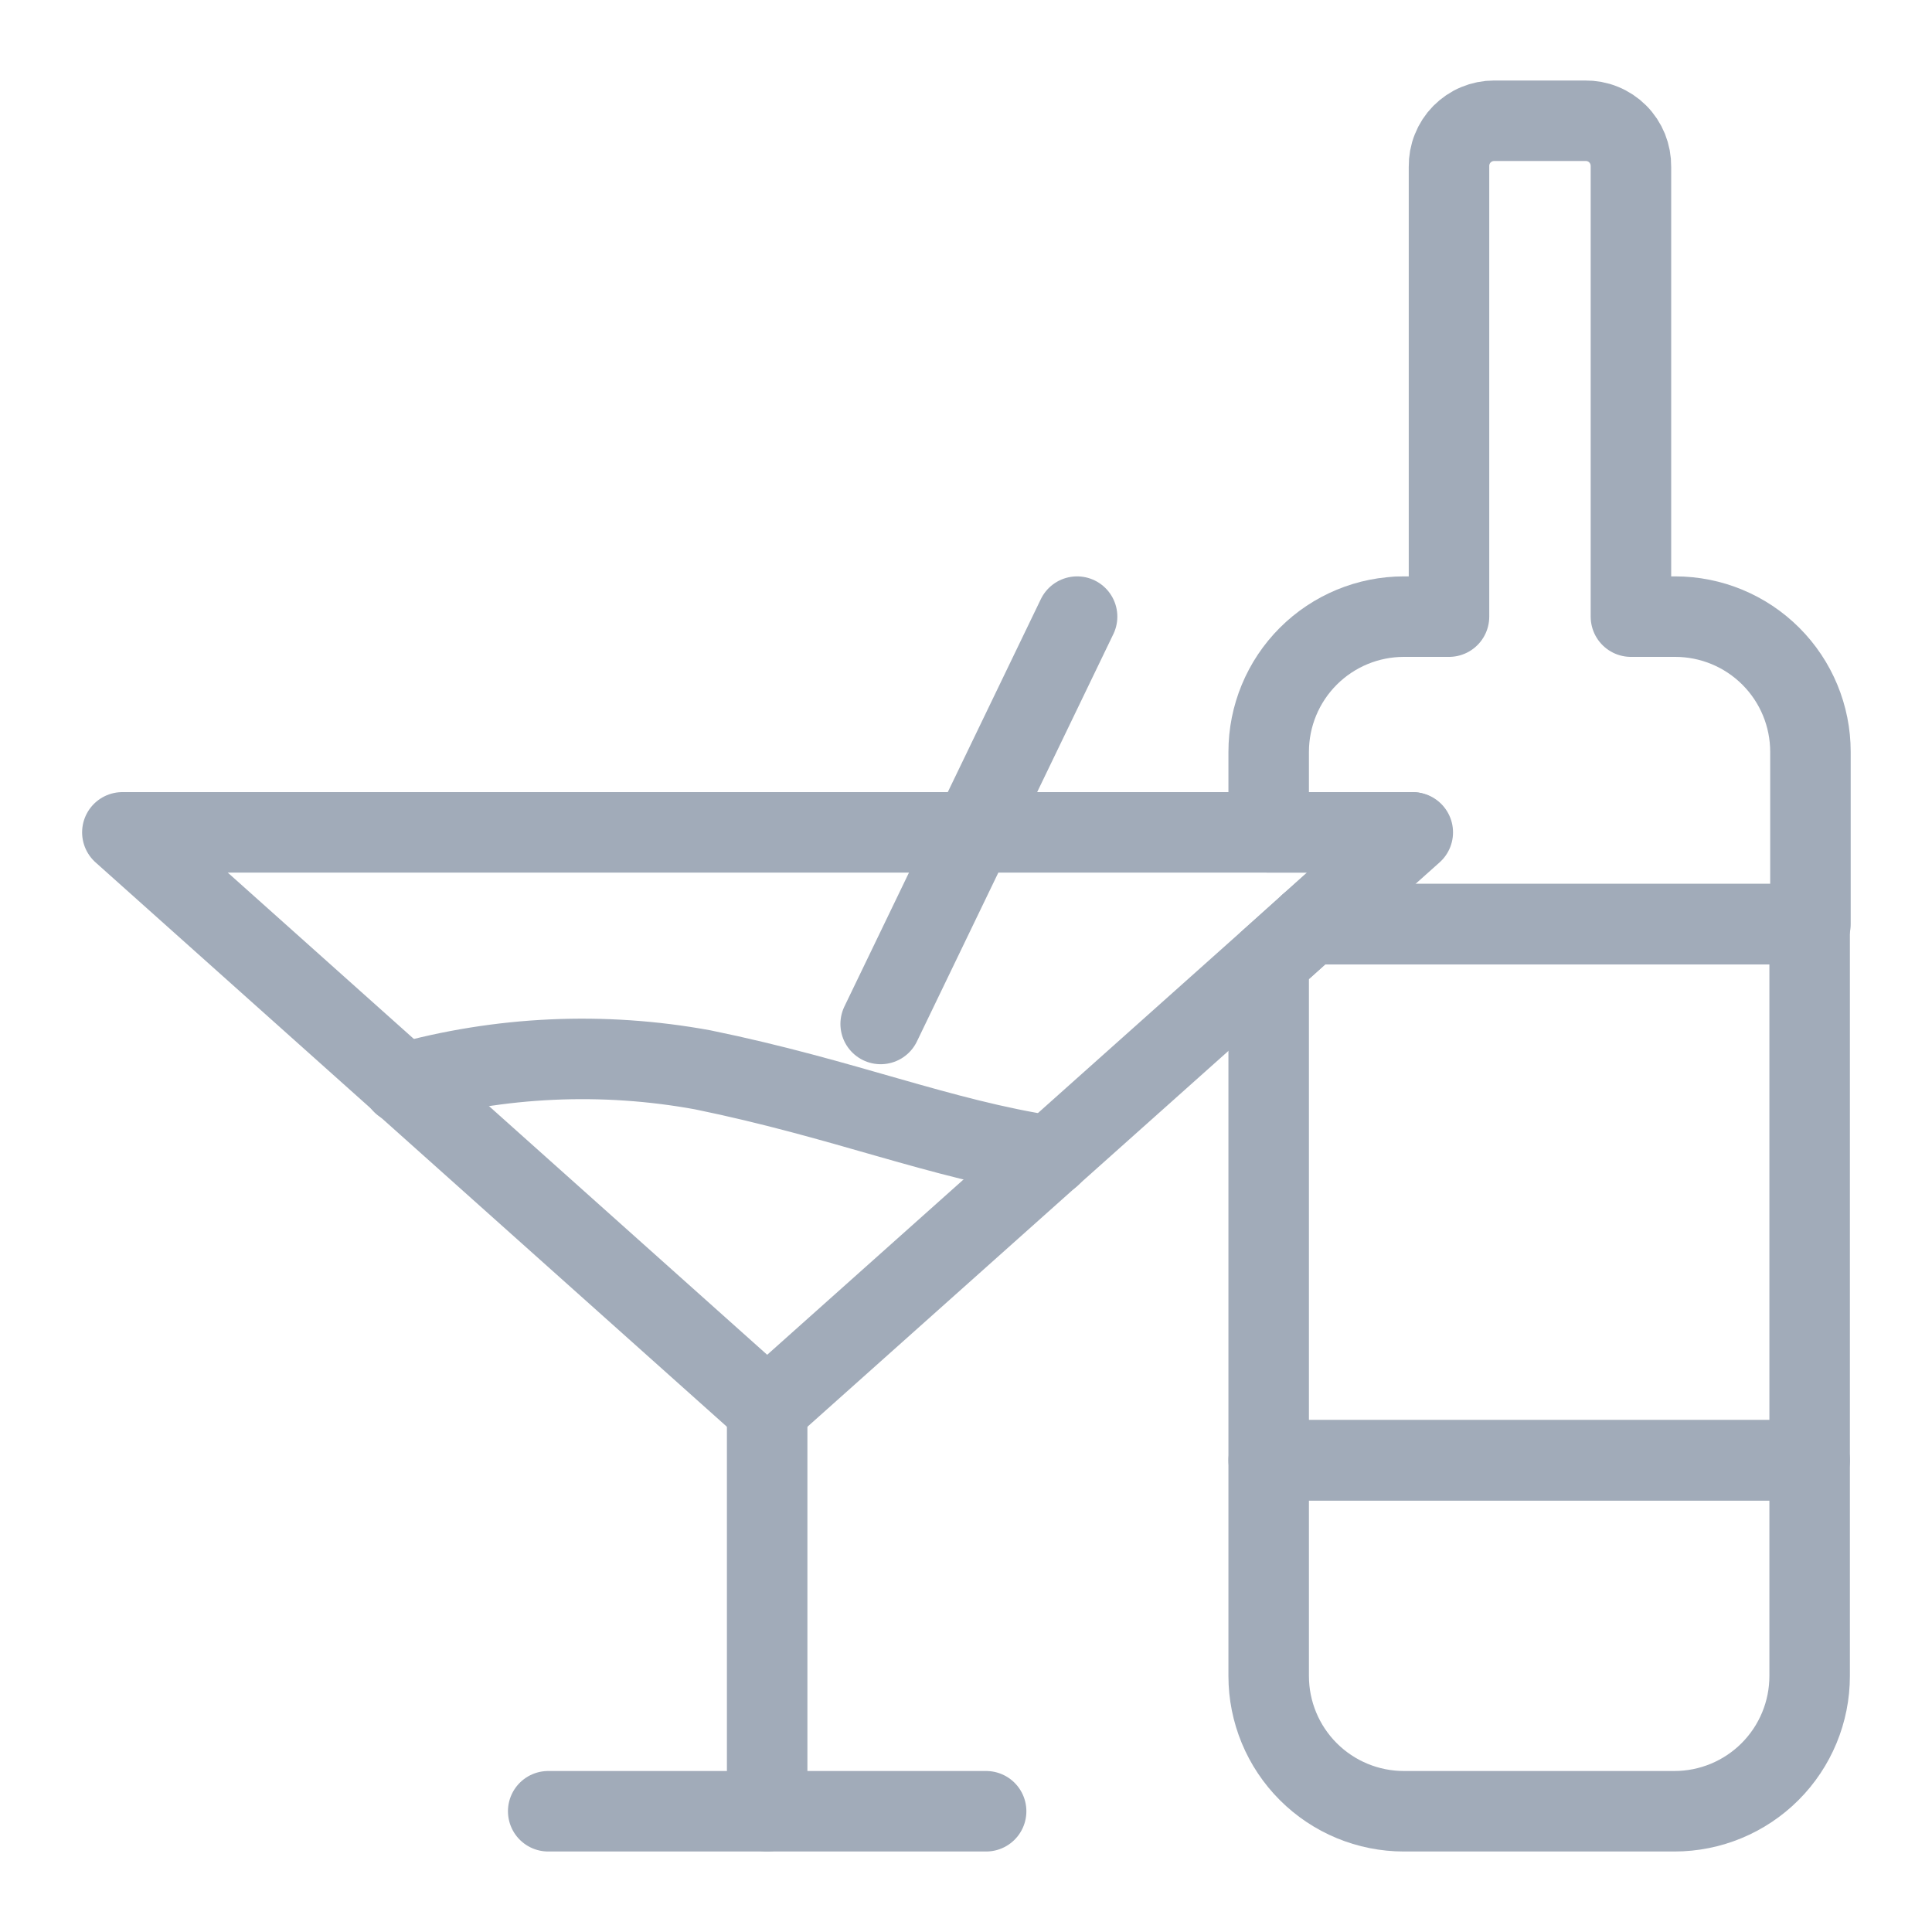 <svg width="24" height="24" viewBox="0 0 24 24" fill="none" xmlns="http://www.w3.org/2000/svg">
<path d="M10.94 12.72L13.38 7.66" stroke="#A1ABB9" stroke-linecap="round" stroke-linejoin="round"/>
<path d="M9.53 22.5V17.5" stroke="#A1ABB9" stroke-linecap="round" stroke-linejoin="round"/>
<path d="M12.25 22.5H6.81" stroke="#A1ABB9" stroke-linecap="round" stroke-linejoin="round"/>
<path d="M22.48 18.14V20.82C22.48 21.266 22.303 21.693 21.988 22.008C21.673 22.323 21.246 22.5 20.8 22.5H17.44C16.994 22.5 16.567 22.323 16.252 22.008C15.937 21.693 15.76 21.266 15.76 20.82V18.14H22.48ZM16.27 11.48L17.54 10.34H15.76V9.34C15.76 8.894 15.937 8.467 16.252 8.152C16.567 7.837 16.994 7.66 17.44 7.66H18V2.07C17.999 1.996 18.012 1.922 18.04 1.853C18.067 1.784 18.108 1.721 18.16 1.668C18.213 1.615 18.275 1.572 18.343 1.544C18.412 1.515 18.486 1.5 18.56 1.5H19.69C19.765 1.499 19.84 1.512 19.91 1.541C19.98 1.569 20.043 1.611 20.096 1.664C20.149 1.717 20.191 1.781 20.219 1.85C20.247 1.92 20.261 1.995 20.26 2.07V7.66H20.81C21.256 7.66 21.683 7.837 21.998 8.152C22.313 8.467 22.49 8.894 22.49 9.34V11.48H16.27Z" stroke="#A1ABB9" stroke-linecap="round" stroke-linejoin="round"/>
<path d="M15.76 18.14V11.94L16.27 11.48H22.48V18.14H15.76Z" stroke="#A1ABB9" stroke-linecap="round" stroke-linejoin="round"/>
<path d="M17.55 10.34L9.53 17.5L1.52 10.34H17.55Z" stroke="#A1ABB9" stroke-linecap="round" stroke-linejoin="round"/>
<path d="M13.05 14.36C11.67 14.15 10.49 13.65 8.73 13.29C7.49 13.063 6.214 13.121 5 13.46" stroke="#A1ABB9" stroke-linecap="round" stroke-linejoin="round"/>
</svg>
